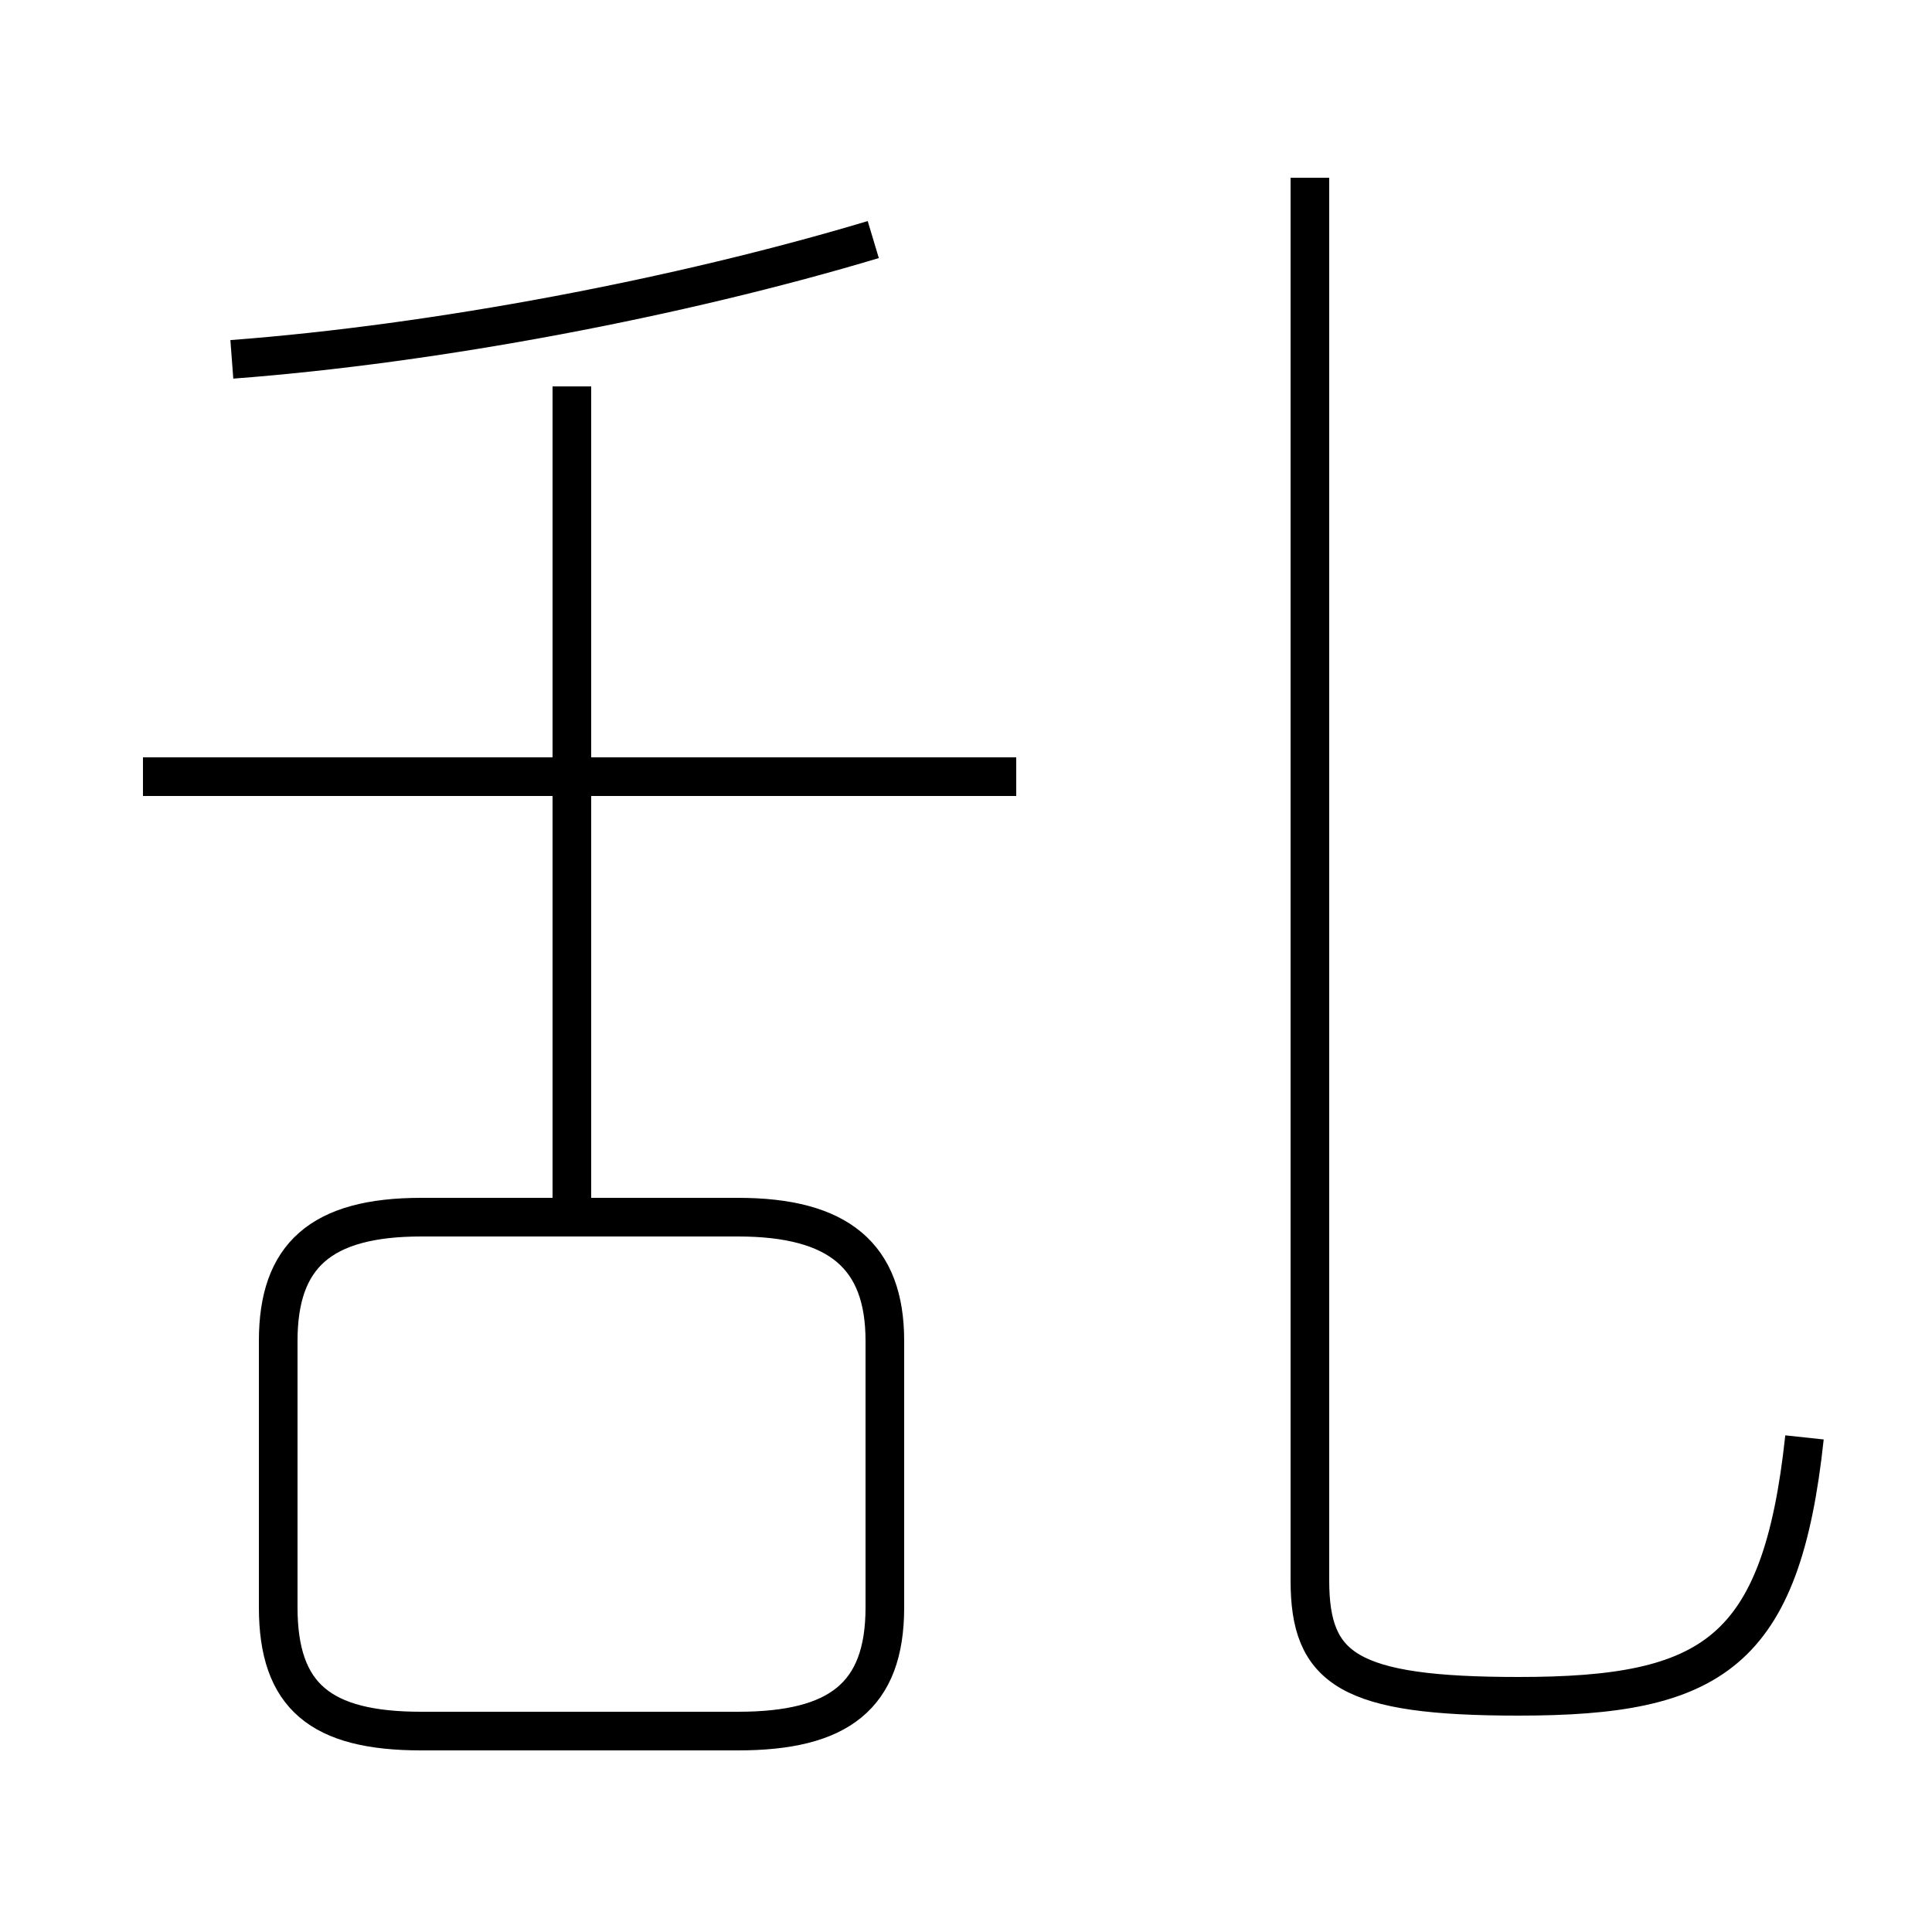 <?xml version='1.0' encoding='utf8'?>
<svg viewBox="0.0 -6.0 50.0 50.0" version="1.1" xmlns="http://www.w3.org/2000/svg">
<rect x="0.0" y="-6.0" width="50.0" height="50.0" fill="#808080" stroke="none"/>
<rect x="-1000" y="-1000" width="2000" height="2000" stroke="white" fill="white"/>
<g style="fill:white;stroke:#000000;  stroke-width:1">
<path d="M 46.7 -6.8 C 46.1 -1.2 44.3 -0.1 39.3 -0.1 C 34.9 -0.1 33.9 -0.8 33.9 -3.1 L 33.9 -39.4 M 10.9 0.8 L 19.1 0.8 C 21.7 0.8 22.9 -0.1 22.9 -2.4 L 22.9 -9.3 C 22.9 -11.5 21.7 -12.5 19.1 -12.5 L 10.9 -12.5 C 8.3 -12.5 7.2 -11.5 7.2 -9.3 L 7.2 -2.4 C 7.2 -0.1 8.3 0.8 10.9 0.8 Z M 14.8 -12.9 L 14.8 -34.0 M 26.3 -23.9 L 3.7 -23.9 M 6.0 -34.7 C 11.3 -35.1 17.6 -36.3 22.6 -37.8" transform="translate(0.0 38.0)" />
</g>
</svg>